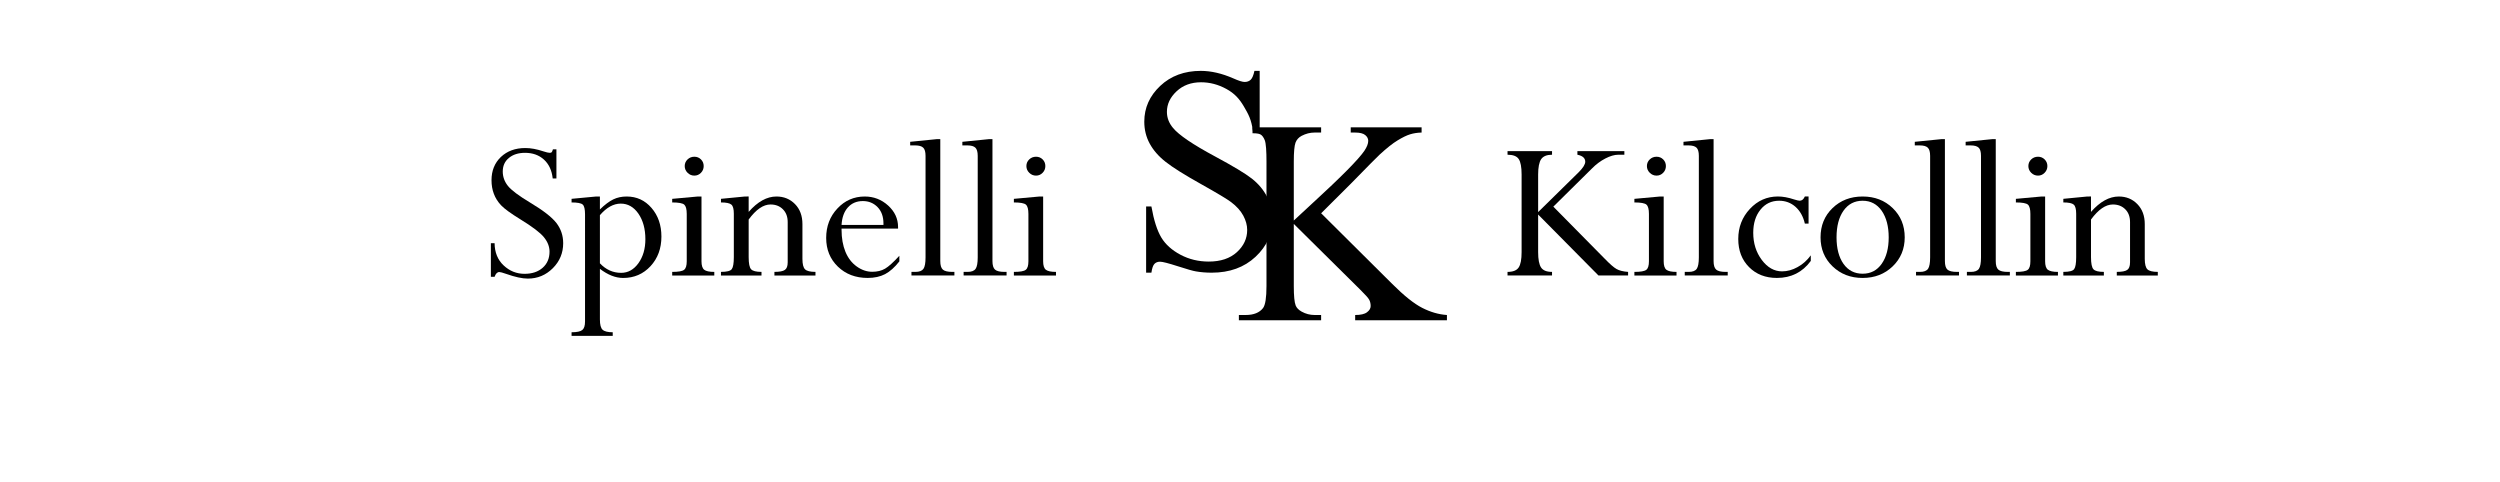 <?xml version="1.0" encoding="utf-8"?>
<!-- Generator: Adobe Illustrator 14.0.0, SVG Export Plug-In . SVG Version: 6.00 Build 43363)  -->
<!DOCTYPE svg PUBLIC "-//W3C//DTD SVG 1.1//EN" "http://www.w3.org/Graphics/SVG/1.1/DTD/svg11.dtd">
<svg version="1.1" id="Layer_1" xmlns="http://www.w3.org/2000/svg" xmlns:xlink="http://www.w3.org/1999/xlink" x="0px" y="0px"
	 width="378.467px" height="72.912px" viewBox="0 0 378.467 72.912" enable-background="new 0 0 378.467 72.912"
	 xml:space="preserve">
<g>
	<defs>
		<rect id="SVGID_1_" x="47.015" y="-0.972" width="515.485" height="99.31"/>
	</defs>
	<clipPath id="SVGID_2_">
		<use xlink:href="#SVGID_1_"  overflow="visible"/>
	</clipPath>
	<path clip-path="url(#SVGID_2_)" d="M83.705,22.604h0.53v4.416h-0.562c-0.131-1.219-0.573-2.173-1.327-2.861
		c-0.752-0.681-1.705-1.023-2.853-1.023c-1.015,0-1.83,0.255-2.449,0.771c-0.626,0.512-0.934,1.199-0.934,2.056
		c0,0.789,0.258,1.516,0.768,2.164c0.517,0.655,1.632,1.494,3.343,2.521c1.987,1.189,3.328,2.229,4.014,3.114
		c0.682,0.893,1.023,1.904,1.023,3.053c0,1.476-0.521,2.738-1.567,3.786c-1.05,1.049-2.31,1.575-3.786,1.575
		c-0.851,0-1.941-0.24-3.266-0.709c-0.545-0.191-0.898-0.286-1.046-0.286c-0.308,0-0.55,0.236-0.719,0.72h-0.563v-5.086h0.563
		c0.013,1.399,0.469,2.526,1.371,3.368c0.901,0.846,1.955,1.27,3.163,1.27c1.142,0,2.06-0.307,2.749-0.92
		c0.686-0.608,1.034-1.422,1.034-2.437c0-0.765-0.284-1.491-0.852-2.188c-0.568-0.696-1.75-1.591-3.545-2.693
		c-1.472-0.905-2.451-1.619-2.946-2.146c-0.489-0.523-0.852-1.097-1.085-1.728c-0.239-0.623-0.354-1.312-0.354-2.062
		c0-1.446,0.478-2.617,1.42-3.517c0.952-0.899,2.181-1.351,3.699-1.351c0.836,0,1.745,0.169,2.732,0.501
		c0.458,0.151,0.777,0.224,0.962,0.224c0.147,0,0.252-0.035,0.301-0.094C83.582,22.975,83.638,22.829,83.705,22.604"/>
	<path clip-path="url(#SVGID_2_)" d="M90.818,29.748v1.959c0.738-0.72,1.407-1.221,2.017-1.52c0.604-0.293,1.28-0.439,2.034-0.439
		c1.513,0,2.765,0.574,3.761,1.728c0.995,1.15,1.499,2.595,1.499,4.338c0,1.796-0.55,3.292-1.649,4.48
		c-1.101,1.187-2.481,1.785-4.144,1.785c-1.146,0-2.319-0.463-3.518-1.381v7.657c0,0.793,0.135,1.315,0.407,1.562
		c0.271,0.253,0.785,0.382,1.534,0.382v0.545h-6.231v-0.545c0.805,0,1.345-0.115,1.621-0.339c0.28-0.223,0.417-0.655,0.417-1.285
		V32.461c0-0.78-0.113-1.282-0.355-1.496c-0.23-0.209-0.794-0.319-1.683-0.319v-0.547l3.726-0.351H90.818z M90.818,32.573v7.288
		c0.908,0.963,1.98,1.444,3.214,1.444c1.041,0,1.915-0.485,2.618-1.46c0.697-0.973,1.052-2.178,1.052-3.629
		c0-1.56-0.354-2.849-1.052-3.867c-0.703-1.016-1.598-1.525-2.679-1.525C92.878,30.824,91.823,31.406,90.818,32.573"/>
	<path clip-path="url(#SVGID_2_)" d="M105.635,29.75h0.562v9.802c0,0.644,0.14,1.075,0.416,1.289
		c0.274,0.213,0.786,0.321,1.523,0.321v0.547h-6.373v-0.547c0.929,0,1.531-0.105,1.801-0.317c0.267-0.204,0.4-0.637,0.4-1.292
		v-7.165c0-0.709-0.124-1.175-0.374-1.405c-0.242-0.221-0.85-0.337-1.827-0.337v-0.544L105.635,29.75z M105.117,23.727
		c0.396,0,0.729,0.136,1.005,0.41c0.272,0.274,0.407,0.608,0.407,1.003c0,0.399-0.135,0.737-0.412,1.02
		c-0.281,0.284-0.611,0.426-1,0.426c-0.396,0-0.738-0.142-1.022-0.426c-0.291-0.283-0.437-0.621-0.437-1.02
		c0-0.395,0.142-0.729,0.426-1.003C104.367,23.863,104.712,23.727,105.117,23.727"/>
	<path clip-path="url(#SVGID_2_)" d="M113.338,29.748v2.33c1.361-1.553,2.761-2.33,4.206-2.33c1.123,0,2.062,0.382,2.812,1.15
		c0.748,0.766,1.122,1.774,1.122,3.027v5.259c0,0.802,0.131,1.333,0.401,1.59c0.263,0.258,0.79,0.385,1.573,0.385v0.548h-6.214
		v-0.548c0.772,0,1.297-0.098,1.581-0.298c0.283-0.193,0.428-0.578,0.428-1.148v-6.091c0-0.818-0.246-1.466-0.734-1.947
		c-0.482-0.483-1.108-0.721-1.868-0.721c-1.092,0-2.189,0.759-3.307,2.278v5.694c0,0.964,0.125,1.579,0.375,1.84
		c0.246,0.264,0.77,0.393,1.567,0.393v0.548h-6.134v-0.548c0.893,0,1.438-0.138,1.639-0.425c0.205-0.284,0.307-0.889,0.307-1.811
		v-6.569c0-0.701-0.118-1.16-0.369-1.379c-0.249-0.22-0.775-0.33-1.576-0.33v-0.547l3.627-0.351H113.338z"/>
	<path clip-path="url(#SVGID_2_)" d="M136.151,38.723v0.847c-0.706,0.902-1.43,1.542-2.16,1.93
		c-0.734,0.382-1.614,0.576-2.639,0.576c-1.825,0-3.328-0.571-4.506-1.711c-1.181-1.142-1.773-2.585-1.773-4.341
		c0-1.77,0.564-3.254,1.696-4.46c1.124-1.21,2.509-1.815,4.147-1.815c1.347,0,2.525,0.452,3.532,1.363
		c1.005,0.912,1.507,1.998,1.507,3.259v0.24H127.4v0.16c0,1.287,0.2,2.401,0.588,3.349c0.393,0.947,0.959,1.687,1.709,2.222
		c0.747,0.536,1.529,0.802,2.34,0.802c0.768,0,1.412-0.157,1.954-0.473C134.531,40.355,135.253,39.703,136.151,38.723 M127.4,34.05
		h6.343v-0.226c0-1.037-0.301-1.863-0.892-2.472c-0.594-0.606-1.335-0.914-2.225-0.914c-0.94,0-1.696,0.323-2.271,0.964
		C127.782,32.043,127.467,32.926,127.4,34.05"/>
	<path clip-path="url(#SVGID_2_)" d="M144.175,41.161h0.308v0.542h-6.501v-0.542h0.595c0.6,0,1.001-0.154,1.222-0.467
		c0.214-0.31,0.316-0.887,0.316-1.733V23.598c0-0.599-0.117-1.015-0.354-1.241c-0.23-0.229-0.64-0.345-1.218-0.345h-0.754v-0.544
		l4.016-0.403h0.543v18.458c0,0.633,0.129,1.06,0.386,1.292C142.992,41.045,143.472,41.161,144.175,41.161"/>
	<path clip-path="url(#SVGID_2_)" d="M152.073,41.161h0.309v0.542h-6.504v-0.542h0.596c0.599,0,1.005-0.154,1.221-0.467
		c0.213-0.31,0.319-0.887,0.319-1.733V23.598c0-0.599-0.119-1.015-0.354-1.241c-0.232-0.229-0.638-0.345-1.219-0.345h-0.753v-0.544
		l4.013-0.403h0.544v18.458c0,0.633,0.129,1.06,0.387,1.292C150.893,41.045,151.369,41.161,152.073,41.161"/>
	<path clip-path="url(#SVGID_2_)" d="M157.354,29.75h0.564v9.802c0,0.644,0.139,1.075,0.417,1.289
		c0.278,0.213,0.786,0.321,1.527,0.321v0.547h-6.374v-0.547c0.931,0,1.531-0.105,1.798-0.317c0.268-0.204,0.403-0.637,0.403-1.292
		v-7.165c0-0.709-0.122-1.175-0.374-1.405c-0.245-0.221-0.854-0.337-1.827-0.337v-0.544L157.354,29.75z M156.844,23.727
		c0.396,0,0.729,0.136,1.003,0.41c0.271,0.274,0.405,0.608,0.405,1.003c0,0.399-0.135,0.737-0.415,1.02
		c-0.277,0.284-0.607,0.426-0.993,0.426c-0.397,0-0.74-0.142-1.025-0.426c-0.292-0.283-0.437-0.621-0.437-1.02
		c0-0.395,0.141-0.729,0.427-1.003C156.091,23.863,156.438,23.727,156.844,23.727"/>
	<path clip-path="url(#SVGID_2_)" d="M228.22,41.707v-0.546c0.823,0,1.385-0.219,1.685-0.667c0.301-0.444,0.446-1.216,0.446-2.322
		V26.424c0-1.131-0.146-1.916-0.442-2.351c-0.291-0.435-0.855-0.649-1.688-0.649V22.88h6.737v0.544
		c-0.787,0-1.334,0.224-1.645,0.671c-0.304,0.451-0.459,1.229-0.459,2.329v5.684l6.156-6.049c0.651-0.655,0.976-1.181,0.976-1.573
		c0-0.548-0.397-0.903-1.188-1.062V22.88h7.109v0.544h-0.933c-0.563,0-1.216,0.189-1.948,0.569c-0.732,0.38-1.401,0.88-2.013,1.501
		l-5.859,5.79l7.785,7.888c0.772,0.795,1.363,1.317,1.782,1.552c0.415,0.238,1.003,0.383,1.75,0.437v0.546h-4.481l-9.136-9.229
		v5.691c0,1.106,0.148,1.878,0.444,2.325c0.295,0.448,0.849,0.667,1.659,0.667v0.546H228.22z"/>
	<path clip-path="url(#SVGID_2_)" d="M251.296,29.75h0.564v9.802c0,0.644,0.135,1.075,0.415,1.289
		c0.277,0.213,0.784,0.321,1.527,0.321v0.547h-6.377v-0.547c0.933,0,1.533-0.105,1.805-0.317c0.265-0.204,0.397-0.637,0.397-1.292
		v-7.165c0-0.709-0.122-1.175-0.371-1.405c-0.244-0.221-0.852-0.337-1.831-0.337v-0.544L251.296,29.75z M250.782,23.727
		c0.396,0,0.733,0.136,1.007,0.41c0.271,0.274,0.405,0.608,0.405,1.003c0,0.399-0.135,0.737-0.415,1.02
		c-0.28,0.284-0.611,0.426-0.997,0.426c-0.395,0-0.735-0.142-1.026-0.426c-0.289-0.283-0.436-0.621-0.436-1.02
		c0-0.395,0.143-0.729,0.426-1.003C250.033,23.863,250.375,23.727,250.782,23.727"/>
	<path clip-path="url(#SVGID_2_)" d="M261.242,41.161h0.312v0.542h-6.506v-0.542h0.595c0.599,0,1.007-0.154,1.223-0.467
		c0.209-0.31,0.317-0.887,0.317-1.733V23.598c0-0.599-0.118-1.015-0.351-1.241c-0.236-0.229-0.642-0.345-1.223-0.345h-0.753v-0.544
		l4.015-0.403h0.544v18.458c0,0.633,0.128,1.06,0.393,1.292C260.061,41.045,260.539,41.161,261.242,41.161"/>
	<path clip-path="url(#SVGID_2_)" d="M273.793,29.748v4.107h-0.562c-0.243-1.069-0.716-1.912-1.408-2.537
		c-0.698-0.618-1.527-0.929-2.488-0.929c-1.159,0-2.101,0.451-2.823,1.349c-0.729,0.9-1.095,2.063-1.095,3.5
		c0,1.583,0.429,2.953,1.29,4.105c0.861,1.155,1.888,1.737,3.073,1.737c0.793,0,1.577-0.214,2.347-0.645
		c0.784-0.424,1.449-1.021,2.003-1.78v0.848c-1.26,1.713-2.972,2.573-5.134,2.573c-1.725,0-3.13-0.548-4.214-1.641
		c-1.088-1.093-1.632-2.506-1.632-4.254c0-1.787,0.589-3.303,1.76-4.556c1.169-1.255,2.587-1.88,4.245-1.88
		c0.739,0,1.564,0.15,2.473,0.453c0.397,0.121,0.672,0.188,0.817,0.188c0.338,0,0.597-0.214,0.786-0.642H273.793z"/>
	<path clip-path="url(#SVGID_2_)" d="M288.349,35.93c0,1.753-0.608,3.22-1.82,4.389c-1.212,1.171-2.732,1.758-4.549,1.758
		c-1.824,0-3.341-0.586-4.557-1.758c-1.216-1.169-1.816-2.636-1.816-4.389c0-1.78,0.601-3.255,1.807-4.422
		c1.212-1.175,2.731-1.76,4.566-1.76c1.829,0,3.343,0.584,4.555,1.76C287.74,32.674,288.349,34.15,288.349,35.93 M285.924,35.937
		c0-1.663-0.352-3.004-1.054-4.022c-0.713-1.013-1.675-1.525-2.891-1.525c-1.224,0-2.182,0.499-2.892,1.498
		c-0.705,0.995-1.06,2.346-1.06,4.049c0,1.672,0.351,3.007,1.049,4.003c0.703,0.995,1.672,1.497,2.902,1.497
		c1.225,0,2.191-0.506,2.895-1.517C285.575,38.916,285.924,37.586,285.924,35.937"/>
	<path clip-path="url(#SVGID_2_)" d="M296.258,41.161h0.308v0.542h-6.505v-0.542h0.599c0.595,0,1-0.154,1.222-0.467
		c0.21-0.31,0.314-0.887,0.314-1.733V23.598c0-0.599-0.118-1.015-0.354-1.241c-0.23-0.229-0.638-0.345-1.216-0.345h-0.753v-0.544
		l4.016-0.403h0.544v18.458c0,0.633,0.128,1.06,0.385,1.292C295.073,41.045,295.552,41.161,296.258,41.161"/>
	<path clip-path="url(#SVGID_2_)" d="M303.955,41.161h0.311v0.542h-6.504v-0.542h0.595c0.601,0,1.006-0.154,1.222-0.467
		c0.213-0.31,0.318-0.887,0.318-1.733V23.598c0-0.599-0.116-1.015-0.353-1.241c-0.236-0.229-0.638-0.345-1.223-0.345h-0.749v-0.544
		l4.013-0.403h0.546v18.458c0,0.633,0.126,1.06,0.389,1.292C302.776,41.045,303.256,41.161,303.955,41.161"/>
	<path clip-path="url(#SVGID_2_)" d="M309.044,29.75h0.561v9.802c0,0.644,0.139,1.075,0.416,1.289
		c0.28,0.213,0.79,0.321,1.526,0.321v0.547h-6.369v-0.547c0.929,0,1.526-0.105,1.797-0.317c0.267-0.204,0.398-0.637,0.398-1.292
		v-7.165c0-0.709-0.122-1.175-0.368-1.405c-0.246-0.221-0.855-0.337-1.827-0.337v-0.544L309.044,29.75z M308.531,23.727
		c0.395,0,0.729,0.136,1.004,0.41c0.269,0.274,0.411,0.608,0.411,1.003c0,0.399-0.143,0.737-0.422,1.02
		c-0.277,0.284-0.608,0.426-0.993,0.426c-0.396,0-0.743-0.142-1.031-0.426c-0.283-0.283-0.432-0.621-0.432-1.02
		c0-0.395,0.146-0.729,0.426-1.003C307.775,23.863,308.123,23.727,308.531,23.727"/>
	<path clip-path="url(#SVGID_2_)" d="M316.549,29.748v2.33c1.364-1.553,2.766-2.33,4.208-2.33c1.124,0,2.061,0.382,2.807,1.15
		c0.749,0.766,1.124,1.774,1.124,3.027v5.259c0,0.802,0.139,1.333,0.405,1.59c0.267,0.258,0.791,0.385,1.57,0.385v0.548h-6.21
		v-0.548c0.77,0,1.297-0.098,1.58-0.298c0.283-0.193,0.426-0.578,0.426-1.148v-6.091c0-0.818-0.242-1.466-0.729-1.947
		c-0.486-0.483-1.111-0.721-1.871-0.721c-1.094,0-2.192,0.759-3.31,2.278v5.694c0,0.964,0.128,1.579,0.374,1.84
		c0.251,0.264,0.774,0.393,1.574,0.393v0.548h-6.137v-0.548c0.892,0,1.439-0.138,1.64-0.425c0.205-0.284,0.306-0.889,0.306-1.811
		v-6.569c0-0.701-0.124-1.16-0.371-1.379c-0.246-0.22-0.77-0.33-1.574-0.33v-0.547l3.628-0.351H316.549z"/>
	<path clip-path="url(#SVGID_2_)" d="M190.698,10.73v9.312l-1.004-0.085c-0.253-1.935-0.72-2.687-1.387-3.836
		c-0.667-1.147-1.414-1.98-2.649-2.654c-1.229-0.675-2.513-1.011-3.836-1.011c-1.492,0-2.729,0.452-3.702,1.364
		c-0.979,0.916-1.465,1.95-1.465,3.116c0,0.89,0.308,1.701,0.929,2.437c0.885,1.075,3.005,2.509,6.352,4.306
		c2.729,1.467,4.591,2.585,5.591,3.37c0.997,0.787,1.769,1.709,2.306,2.771c0.54,1.064,0.811,2.175,0.811,3.336
		c0,2.216-0.861,4.123-2.576,5.723c-1.716,1.601-3.925,2.401-6.626,2.401c-0.848,0-1.646-0.065-2.391-0.194
		c-0.447-0.071-1.369-0.336-2.767-0.787c-1.401-0.449-2.287-0.68-2.665-0.68c-0.358,0-0.64,0.108-0.848,0.326
		c-0.212,0.213-0.368,0.66-0.463,1.335h-0.801V31.261h0.801c0.368,2.096,0.876,3.667,1.507,4.709
		c0.633,1.041,1.593,1.905,2.896,2.596c1.302,0.69,2.728,1.033,4.278,1.033c1.796,0,3.214-0.474,4.257-1.422
		c1.037-0.947,1.561-2.07,1.561-3.362c0-0.718-0.198-1.442-0.591-2.173c-0.4-0.736-1.01-1.415-1.844-2.045
		c-0.563-0.432-2.09-1.349-4.589-2.75c-2.499-1.4-4.279-2.515-5.33-3.351c-1.06-0.83-1.857-1.752-2.404-2.757
		c-0.546-1.004-0.82-2.109-0.82-3.318c0-2.099,0.807-3.903,2.412-5.416c1.61-1.517,3.658-2.275,6.143-2.275
		c1.553,0,3.194,0.379,4.935,1.141c0.803,0.36,1.37,0.537,1.701,0.537c0.375,0,0.678-0.11,0.915-0.331
		c0.235-0.222,0.426-0.674,0.57-1.347H190.698z"/>
	<path clip-path="url(#SVGID_2_)" d="M200.002,32.286l10.775,10.709c1.769,1.766,3.271,2.97,4.524,3.61
		c1.249,0.638,2.494,0.998,3.745,1.082v0.801h-13.891v-0.801c0.825,0,1.428-0.137,1.792-0.417c0.373-0.28,0.553-0.595,0.553-0.937
		c0-0.345-0.065-0.649-0.204-0.928c-0.135-0.271-0.587-0.78-1.347-1.526l-10.085-9.98v9.417c0,1.479,0.094,2.459,0.283,2.928
		c0.144,0.363,0.442,0.672,0.903,0.931c0.615,0.343,1.272,0.511,1.957,0.511h0.993v0.801h-12.451v-0.801h1.033
		c1.209,0,2.083-0.349,2.627-1.051c0.346-0.461,0.52-1.566,0.52-3.319V24.445c0-1.48-0.068-2.722-0.258-3.211
		c-0.157-0.408-0.4-0.744-0.633-0.87c-0.436-0.236-1.225-0.186-1.225-0.186v-0.904h10.387v0.793h-0.993
		c-0.672,0-1.325,0.167-1.957,0.497c-0.444,0.233-0.755,0.578-0.929,1.035c-0.169,0.461-0.258,1.409-0.258,2.846v8.94
		c0.29-0.27,1.27-1.181,2.954-2.736c4.263-3.908,6.844-6.516,7.734-7.822c0.385-0.576,0.582-1.077,0.582-1.508
		c0-0.329-0.153-0.624-0.454-0.87c-0.304-0.252-0.812-0.382-1.525-0.382h-0.671v-0.793h10.729v0.793
		c-0.636,0.016-1.206,0.104-1.723,0.262c-0.521,0.157-1.151,0.465-1.895,0.914c-0.753,0.452-1.671,1.185-2.763,2.19
		c-0.312,0.285-1.773,1.758-4.371,4.417L200.002,32.286z"/>
</g>
</svg>
